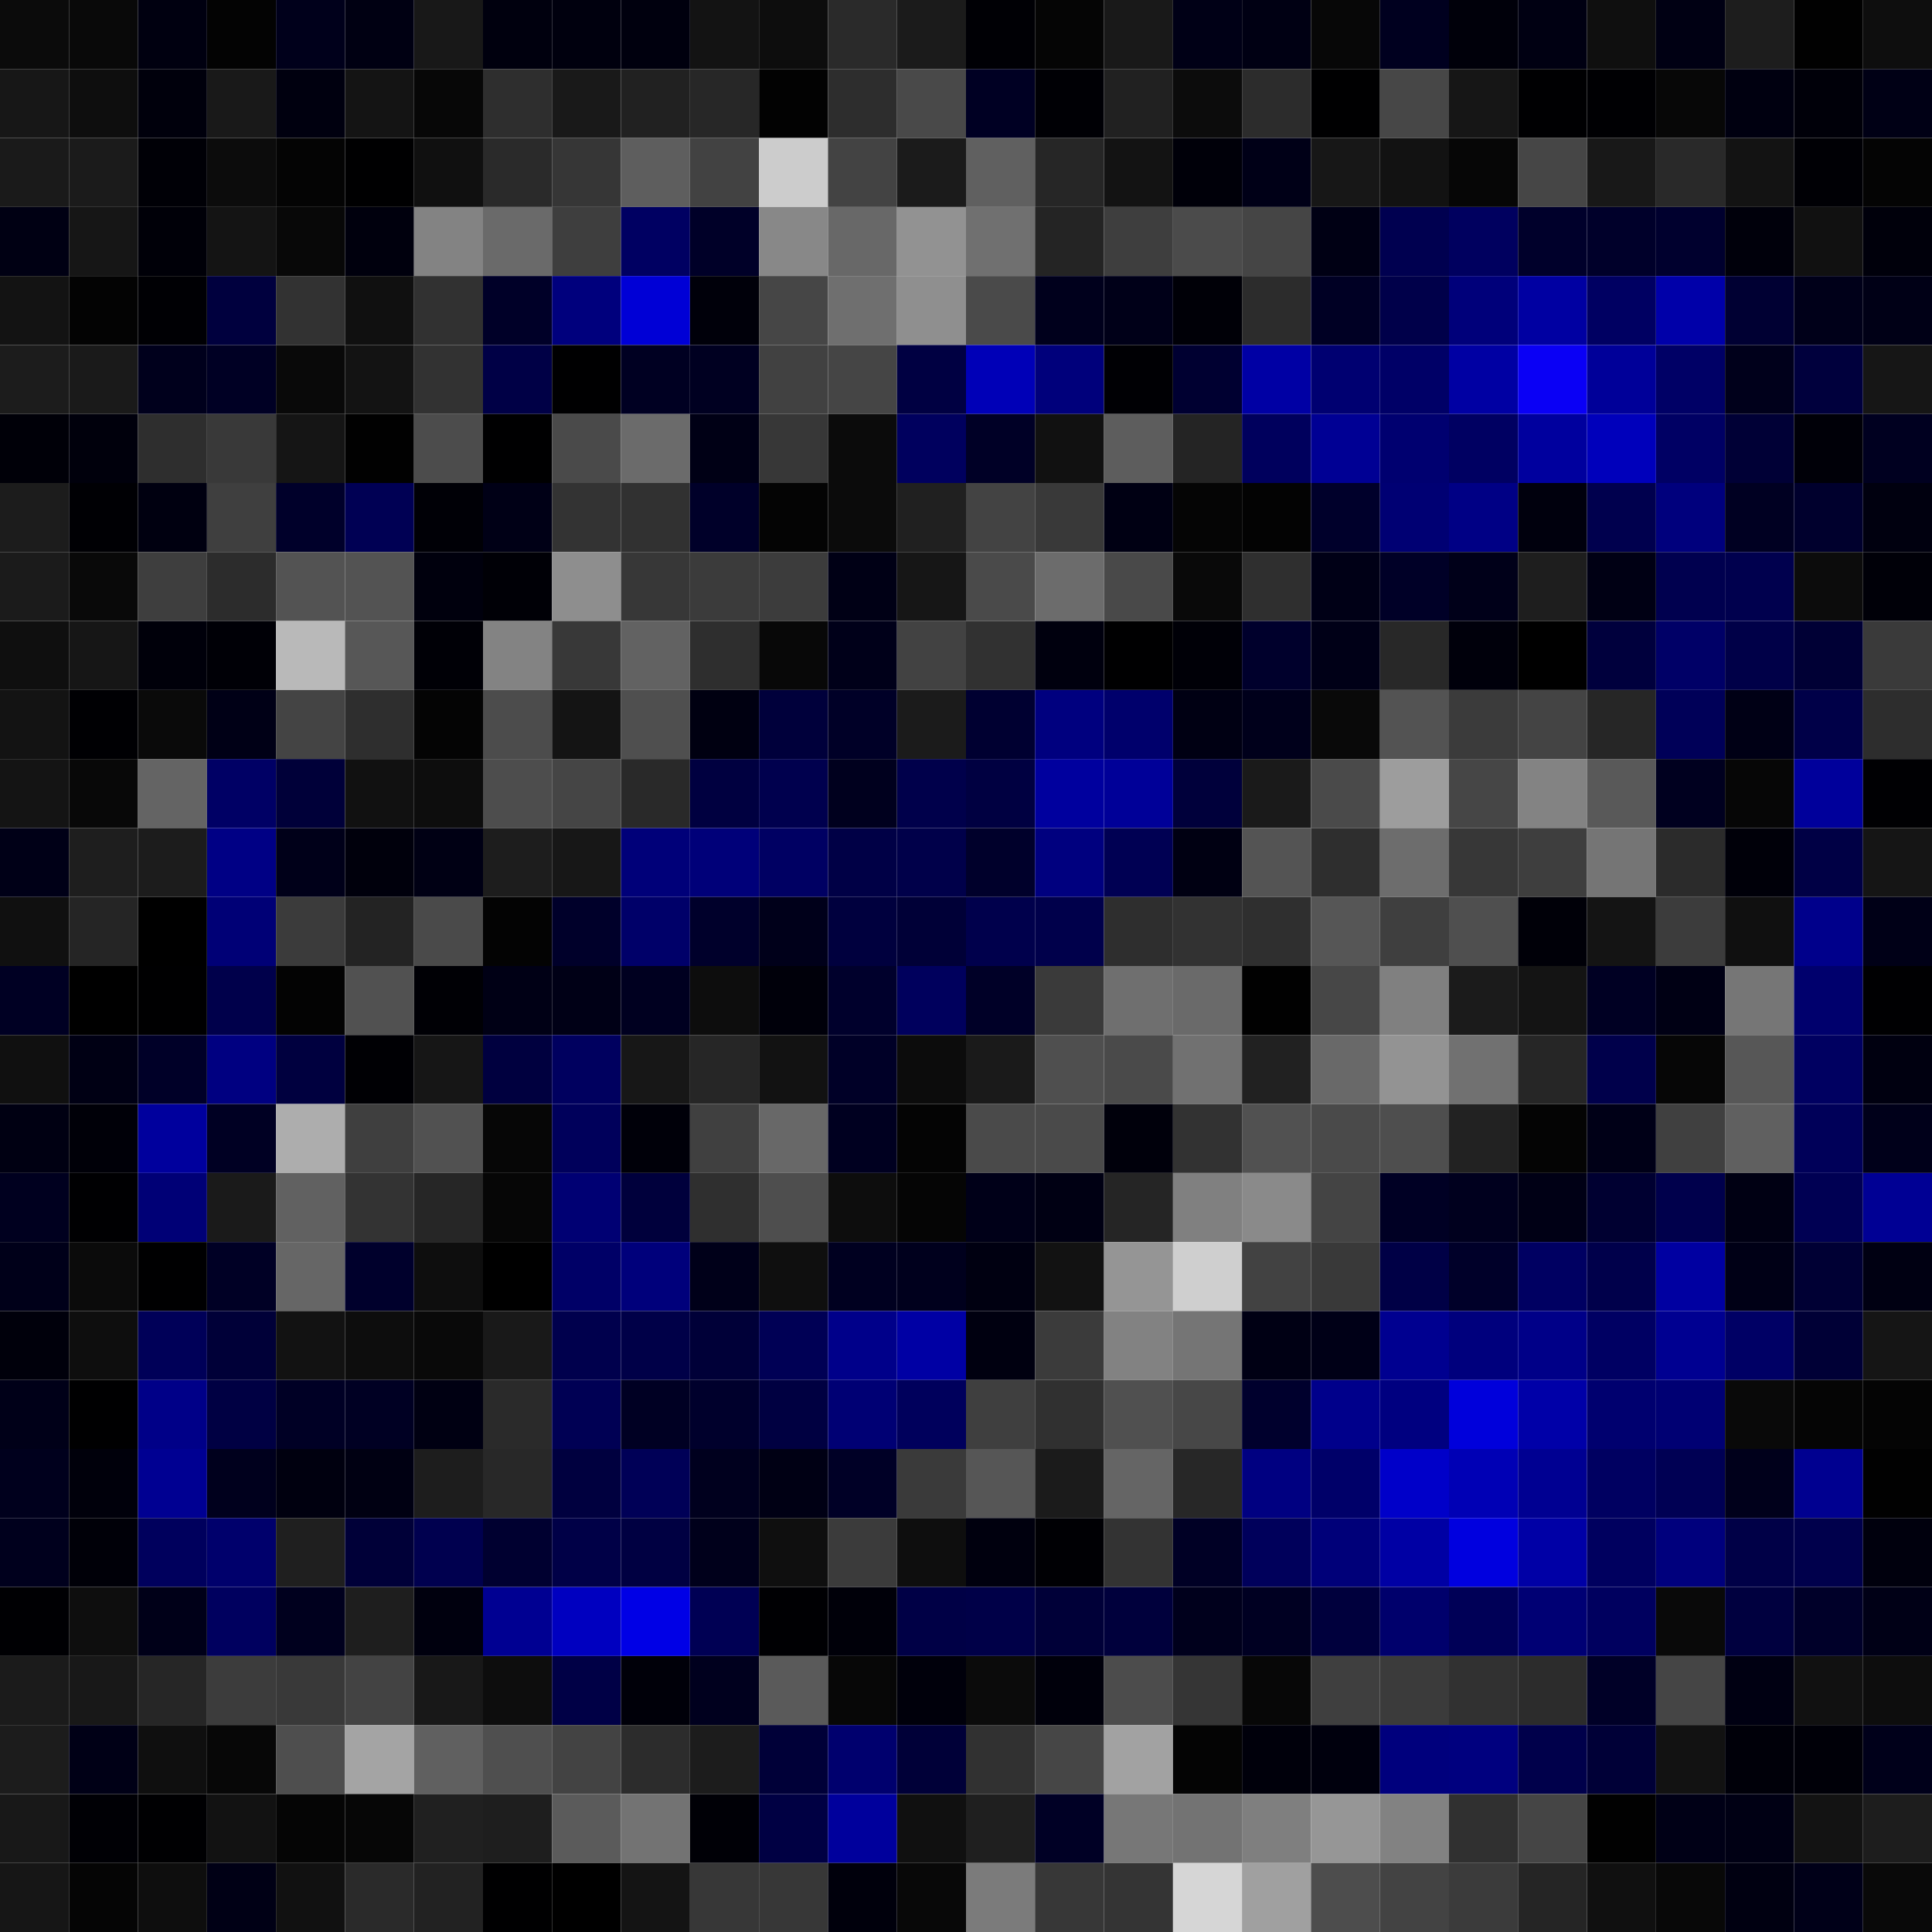 <svg xmlns="http://www.w3.org/2000/svg" width="56" height="56" viewBox="0 0 56 56"><g class="weights_image" id="node-788" stroke="none"><rect x="0" y="0" width="2" height="2" fill="#0b0b0b"/><rect x="2" y="0" width="2" height="2" fill="#090909"/><rect x="4" y="0" width="2" height="2" fill="#000010"/><rect x="6" y="0" width="2" height="2" fill="#030303"/><rect x="8" y="0" width="2" height="2" fill="#00001b"/><rect x="10" y="0" width="2" height="2" fill="#000012"/><rect x="12" y="0" width="2" height="2" fill="#181818"/><rect x="14" y="0" width="2" height="2" fill="#00000e"/><rect x="16" y="0" width="2" height="2" fill="#00000e"/><rect x="18" y="0" width="2" height="2" fill="#00000e"/><rect x="20" y="0" width="2" height="2" fill="#131313"/><rect x="22" y="0" width="2" height="2" fill="#0d0d0d"/><rect x="24" y="0" width="2" height="2" fill="#2a2a2a"/><rect x="26" y="0" width="2" height="2" fill="#1b1b1b"/><rect x="28" y="0" width="2" height="2" fill="#000005"/><rect x="30" y="0" width="2" height="2" fill="#050505"/><rect x="32" y="0" width="2" height="2" fill="#191919"/><rect x="34" y="0" width="2" height="2" fill="#000016"/><rect x="36" y="0" width="2" height="2" fill="#000013"/><rect x="38" y="0" width="2" height="2" fill="#070707"/><rect x="40" y="0" width="2" height="2" fill="#00001f"/><rect x="42" y="0" width="2" height="2" fill="#00000a"/><rect x="44" y="0" width="2" height="2" fill="#000012"/><rect x="46" y="0" width="2" height="2" fill="#0f0f0f"/><rect x="48" y="0" width="2" height="2" fill="#000013"/><rect x="50" y="0" width="2" height="2" fill="#1d1d1d"/><rect x="52" y="0" width="2" height="2" fill="#010101"/><rect x="54" y="0" width="2" height="2" fill="#0e0e0e"/><rect x="0" y="2" width="2" height="2" fill="#171717"/><rect x="2" y="2" width="2" height="2" fill="#0e0e0e"/><rect x="4" y="2" width="2" height="2" fill="#00000c"/><rect x="6" y="2" width="2" height="2" fill="#191919"/><rect x="8" y="2" width="2" height="2" fill="#00000f"/><rect x="10" y="2" width="2" height="2" fill="#141414"/><rect x="12" y="2" width="2" height="2" fill="#070707"/><rect x="14" y="2" width="2" height="2" fill="#2e2e2e"/><rect x="16" y="2" width="2" height="2" fill="#191919"/><rect x="18" y="2" width="2" height="2" fill="#212121"/><rect x="20" y="2" width="2" height="2" fill="#272727"/><rect x="22" y="2" width="2" height="2" fill="#020202"/><rect x="24" y="2" width="2" height="2" fill="#2d2d2d"/><rect x="26" y="2" width="2" height="2" fill="#494949"/><rect x="28" y="2" width="2" height="2" fill="#000023"/><rect x="30" y="2" width="2" height="2" fill="#000005"/><rect x="32" y="2" width="2" height="2" fill="#212121"/><rect x="34" y="2" width="2" height="2" fill="#0c0c0c"/><rect x="36" y="2" width="2" height="2" fill="#2c2c2c"/><rect x="38" y="2" width="2" height="2" fill="#000001"/><rect x="40" y="2" width="2" height="2" fill="#474747"/><rect x="42" y="2" width="2" height="2" fill="#161616"/><rect x="44" y="2" width="2" height="2" fill="#000002"/><rect x="46" y="2" width="2" height="2" fill="#000003"/><rect x="48" y="2" width="2" height="2" fill="#070707"/><rect x="50" y="2" width="2" height="2" fill="#000010"/><rect x="52" y="2" width="2" height="2" fill="#000009"/><rect x="54" y="2" width="2" height="2" fill="#000015"/><rect x="0" y="4" width="2" height="2" fill="#1a1a1a"/><rect x="2" y="4" width="2" height="2" fill="#1b1b1b"/><rect x="4" y="4" width="2" height="2" fill="#000006"/><rect x="6" y="4" width="2" height="2" fill="#0c0c0c"/><rect x="8" y="4" width="2" height="2" fill="#040404"/><rect x="10" y="4" width="2" height="2" fill="#000001"/><rect x="12" y="4" width="2" height="2" fill="#101010"/><rect x="14" y="4" width="2" height="2" fill="#2a2a2a"/><rect x="16" y="4" width="2" height="2" fill="#363636"/><rect x="18" y="4" width="2" height="2" fill="#5e5e5e"/><rect x="20" y="4" width="2" height="2" fill="#424242"/><rect x="22" y="4" width="2" height="2" fill="#cccccc"/><rect x="24" y="4" width="2" height="2" fill="#434343"/><rect x="26" y="4" width="2" height="2" fill="#1b1b1b"/><rect x="28" y="4" width="2" height="2" fill="#606060"/><rect x="30" y="4" width="2" height="2" fill="#262626"/><rect x="32" y="4" width="2" height="2" fill="#131313"/><rect x="34" y="4" width="2" height="2" fill="#000009"/><rect x="36" y="4" width="2" height="2" fill="#000017"/><rect x="38" y="4" width="2" height="2" fill="#171717"/><rect x="40" y="4" width="2" height="2" fill="#121212"/><rect x="42" y="4" width="2" height="2" fill="#060606"/><rect x="44" y="4" width="2" height="2" fill="#464646"/><rect x="46" y="4" width="2" height="2" fill="#181818"/><rect x="48" y="4" width="2" height="2" fill="#292929"/><rect x="50" y="4" width="2" height="2" fill="#131313"/><rect x="52" y="4" width="2" height="2" fill="#000005"/><rect x="54" y="4" width="2" height="2" fill="#040404"/><rect x="0" y="6" width="2" height="2" fill="#000013"/><rect x="2" y="6" width="2" height="2" fill="#161616"/><rect x="4" y="6" width="2" height="2" fill="#000008"/><rect x="6" y="6" width="2" height="2" fill="#141414"/><rect x="8" y="6" width="2" height="2" fill="#080808"/><rect x="10" y="6" width="2" height="2" fill="#00000d"/><rect x="12" y="6" width="2" height="2" fill="#838383"/><rect x="14" y="6" width="2" height="2" fill="#6a6a6a"/><rect x="16" y="6" width="2" height="2" fill="#3e3e3e"/><rect x="18" y="6" width="2" height="2" fill="#000062"/><rect x="20" y="6" width="2" height="2" fill="#000028"/><rect x="22" y="6" width="2" height="2" fill="#888888"/><rect x="24" y="6" width="2" height="2" fill="#686868"/><rect x="26" y="6" width="2" height="2" fill="#929292"/><rect x="28" y="6" width="2" height="2" fill="#707070"/><rect x="30" y="6" width="2" height="2" fill="#242424"/><rect x="32" y="6" width="2" height="2" fill="#3e3e3e"/><rect x="34" y="6" width="2" height="2" fill="#4b4b4b"/><rect x="36" y="6" width="2" height="2" fill="#454545"/><rect x="38" y="6" width="2" height="2" fill="#000014"/><rect x="40" y="6" width="2" height="2" fill="#000050"/><rect x="42" y="6" width="2" height="2" fill="#00005f"/><rect x="44" y="6" width="2" height="2" fill="#00002b"/><rect x="46" y="6" width="2" height="2" fill="#00002a"/><rect x="48" y="6" width="2" height="2" fill="#00002e"/><rect x="50" y="6" width="2" height="2" fill="#00000b"/><rect x="52" y="6" width="2" height="2" fill="#111111"/><rect x="54" y="6" width="2" height="2" fill="#00000b"/><rect x="0" y="8" width="2" height="2" fill="#131313"/><rect x="2" y="8" width="2" height="2" fill="#030303"/><rect x="4" y="8" width="2" height="2" fill="#000004"/><rect x="6" y="8" width="2" height="2" fill="#00003e"/><rect x="8" y="8" width="2" height="2" fill="#323232"/><rect x="10" y="8" width="2" height="2" fill="#101010"/><rect x="12" y="8" width="2" height="2" fill="#313131"/><rect x="14" y="8" width="2" height="2" fill="#000028"/><rect x="16" y="8" width="2" height="2" fill="#00007d"/><rect x="18" y="8" width="2" height="2" fill="#0000d6"/><rect x="20" y="8" width="2" height="2" fill="#00000a"/><rect x="22" y="8" width="2" height="2" fill="#464646"/><rect x="24" y="8" width="2" height="2" fill="#6f6f6f"/><rect x="26" y="8" width="2" height="2" fill="#8f8f8f"/><rect x="28" y="8" width="2" height="2" fill="#4a4a4a"/><rect x="30" y="8" width="2" height="2" fill="#00001c"/><rect x="32" y="8" width="2" height="2" fill="#000018"/><rect x="34" y="8" width="2" height="2" fill="#000007"/><rect x="36" y="8" width="2" height="2" fill="#2c2c2c"/><rect x="38" y="8" width="2" height="2" fill="#000024"/><rect x="40" y="8" width="2" height="2" fill="#00004a"/><rect x="42" y="8" width="2" height="2" fill="#00007a"/><rect x="44" y="8" width="2" height="2" fill="#0000a2"/><rect x="46" y="8" width="2" height="2" fill="#000062"/><rect x="48" y="8" width="2" height="2" fill="#0000a9"/><rect x="50" y="8" width="2" height="2" fill="#000033"/><rect x="52" y="8" width="2" height="2" fill="#000019"/><rect x="54" y="8" width="2" height="2" fill="#000016"/><rect x="0" y="10" width="2" height="2" fill="#1c1c1c"/><rect x="2" y="10" width="2" height="2" fill="#1a1a1a"/><rect x="4" y="10" width="2" height="2" fill="#00001c"/><rect x="6" y="10" width="2" height="2" fill="#000024"/><rect x="8" y="10" width="2" height="2" fill="#090909"/><rect x="10" y="10" width="2" height="2" fill="#131313"/><rect x="12" y="10" width="2" height="2" fill="#323232"/><rect x="14" y="10" width="2" height="2" fill="#000046"/><rect x="16" y="10" width="2" height="2" fill="#000001"/><rect x="18" y="10" width="2" height="2" fill="#000022"/><rect x="20" y="10" width="2" height="2" fill="#000021"/><rect x="22" y="10" width="2" height="2" fill="#414141"/><rect x="24" y="10" width="2" height="2" fill="#454545"/><rect x="26" y="10" width="2" height="2" fill="#000042"/><rect x="28" y="10" width="2" height="2" fill="#0000b7"/><rect x="30" y="10" width="2" height="2" fill="#00007b"/><rect x="32" y="10" width="2" height="2" fill="#000004"/><rect x="34" y="10" width="2" height="2" fill="#000031"/><rect x="36" y="10" width="2" height="2" fill="#0000a4"/><rect x="38" y="10" width="2" height="2" fill="#000071"/><rect x="40" y="10" width="2" height="2" fill="#000067"/><rect x="42" y="10" width="2" height="2" fill="#0000a3"/><rect x="44" y="10" width="2" height="2" fill="#0a00f5"/><rect x="46" y="10" width="2" height="2" fill="#000099"/><rect x="48" y="10" width="2" height="2" fill="#000066"/><rect x="50" y="10" width="2" height="2" fill="#00001b"/><rect x="52" y="10" width="2" height="2" fill="#00003d"/><rect x="54" y="10" width="2" height="2" fill="#161616"/><rect x="0" y="12" width="2" height="2" fill="#000008"/><rect x="2" y="12" width="2" height="2" fill="#00000c"/><rect x="4" y="12" width="2" height="2" fill="#2e2e2e"/><rect x="6" y="12" width="2" height="2" fill="#393939"/><rect x="8" y="12" width="2" height="2" fill="#151515"/><rect x="10" y="12" width="2" height="2" fill="#010101"/><rect x="12" y="12" width="2" height="2" fill="#4c4c4c"/><rect x="14" y="12" width="2" height="2" fill="#000001"/><rect x="16" y="12" width="2" height="2" fill="#4a4a4a"/><rect x="18" y="12" width="2" height="2" fill="#6b6b6b"/><rect x="20" y="12" width="2" height="2" fill="#000015"/><rect x="22" y="12" width="2" height="2" fill="#373737"/><rect x="24" y="12" width="2" height="2" fill="#0b0b0b"/><rect x="26" y="12" width="2" height="2" fill="#00005e"/><rect x="28" y="12" width="2" height="2" fill="#000026"/><rect x="30" y="12" width="2" height="2" fill="#111111"/><rect x="32" y="12" width="2" height="2" fill="#5d5d5d"/><rect x="34" y="12" width="2" height="2" fill="#242424"/><rect x="36" y="12" width="2" height="2" fill="#00005d"/><rect x="38" y="12" width="2" height="2" fill="#000094"/><rect x="40" y="12" width="2" height="2" fill="#000070"/><rect x="42" y="12" width="2" height="2" fill="#000062"/><rect x="44" y="12" width="2" height="2" fill="#00009e"/><rect x="46" y="12" width="2" height="2" fill="#0000bb"/><rect x="48" y="12" width="2" height="2" fill="#000064"/><rect x="50" y="12" width="2" height="2" fill="#000036"/><rect x="52" y="12" width="2" height="2" fill="#000008"/><rect x="54" y="12" width="2" height="2" fill="#000020"/><rect x="0" y="14" width="2" height="2" fill="#1c1c1c"/><rect x="2" y="14" width="2" height="2" fill="#000004"/><rect x="4" y="14" width="2" height="2" fill="#000010"/><rect x="6" y="14" width="2" height="2" fill="#3f3f3f"/><rect x="8" y="14" width="2" height="2" fill="#00002a"/><rect x="10" y="14" width="2" height="2" fill="#000054"/><rect x="12" y="14" width="2" height="2" fill="#000006"/><rect x="14" y="14" width="2" height="2" fill="#000016"/><rect x="16" y="14" width="2" height="2" fill="#333333"/><rect x="18" y="14" width="2" height="2" fill="#313131"/><rect x="20" y="14" width="2" height="2" fill="#000029"/><rect x="22" y="14" width="2" height="2" fill="#040404"/><rect x="24" y="14" width="2" height="2" fill="#0b0b0b"/><rect x="26" y="14" width="2" height="2" fill="#202020"/><rect x="28" y="14" width="2" height="2" fill="#434343"/><rect x="30" y="14" width="2" height="2" fill="#393939"/><rect x="32" y="14" width="2" height="2" fill="#000013"/><rect x="34" y="14" width="2" height="2" fill="#050505"/><rect x="36" y="14" width="2" height="2" fill="#030303"/><rect x="38" y="14" width="2" height="2" fill="#00002b"/><rect x="40" y="14" width="2" height="2" fill="#000073"/><rect x="42" y="14" width="2" height="2" fill="#000085"/><rect x="44" y="14" width="2" height="2" fill="#00000d"/><rect x="46" y="14" width="2" height="2" fill="#00004e"/><rect x="48" y="14" width="2" height="2" fill="#00007d"/><rect x="50" y="14" width="2" height="2" fill="#000022"/><rect x="52" y="14" width="2" height="2" fill="#00002d"/><rect x="54" y="14" width="2" height="2" fill="#00000f"/><rect x="0" y="16" width="2" height="2" fill="#1b1b1b"/><rect x="2" y="16" width="2" height="2" fill="#090909"/><rect x="4" y="16" width="2" height="2" fill="#3e3e3e"/><rect x="6" y="16" width="2" height="2" fill="#2c2c2c"/><rect x="8" y="16" width="2" height="2" fill="#535353"/><rect x="10" y="16" width="2" height="2" fill="#535353"/><rect x="12" y="16" width="2" height="2" fill="#00000d"/><rect x="14" y="16" width="2" height="2" fill="#000006"/><rect x="16" y="16" width="2" height="2" fill="#8e8e8e"/><rect x="18" y="16" width="2" height="2" fill="#373737"/><rect x="20" y="16" width="2" height="2" fill="#3b3b3b"/><rect x="22" y="16" width="2" height="2" fill="#3c3c3c"/><rect x="24" y="16" width="2" height="2" fill="#000015"/><rect x="26" y="16" width="2" height="2" fill="#161616"/><rect x="28" y="16" width="2" height="2" fill="#4a4a4a"/><rect x="30" y="16" width="2" height="2" fill="#6c6c6c"/><rect x="32" y="16" width="2" height="2" fill="#494949"/><rect x="34" y="16" width="2" height="2" fill="#090909"/><rect x="36" y="16" width="2" height="2" fill="#2f2f2f"/><rect x="38" y="16" width="2" height="2" fill="#000016"/><rect x="40" y="16" width="2" height="2" fill="#000027"/><rect x="42" y="16" width="2" height="2" fill="#000019"/><rect x="44" y="16" width="2" height="2" fill="#1e1e1e"/><rect x="46" y="16" width="2" height="2" fill="#000014"/><rect x="48" y="16" width="2" height="2" fill="#00004f"/><rect x="50" y="16" width="2" height="2" fill="#00004e"/><rect x="52" y="16" width="2" height="2" fill="#0c0c0c"/><rect x="54" y="16" width="2" height="2" fill="#000008"/><rect x="0" y="18" width="2" height="2" fill="#0f0f0f"/><rect x="2" y="18" width="2" height="2" fill="#161616"/><rect x="4" y="18" width="2" height="2" fill="#00000a"/><rect x="6" y="18" width="2" height="2" fill="#000006"/><rect x="8" y="18" width="2" height="2" fill="#b9b9b9"/><rect x="10" y="18" width="2" height="2" fill="#575757"/><rect x="12" y="18" width="2" height="2" fill="#000006"/><rect x="14" y="18" width="2" height="2" fill="#838383"/><rect x="16" y="18" width="2" height="2" fill="#383838"/><rect x="18" y="18" width="2" height="2" fill="#626262"/><rect x="20" y="18" width="2" height="2" fill="#2e2e2e"/><rect x="22" y="18" width="2" height="2" fill="#080808"/><rect x="24" y="18" width="2" height="2" fill="#000019"/><rect x="26" y="18" width="2" height="2" fill="#424242"/><rect x="28" y="18" width="2" height="2" fill="#313131"/><rect x="30" y="18" width="2" height="2" fill="#00000e"/><rect x="32" y="18" width="2" height="2" fill="#000001"/><rect x="34" y="18" width="2" height="2" fill="#000007"/><rect x="36" y="18" width="2" height="2" fill="#00002c"/><rect x="38" y="18" width="2" height="2" fill="#000017"/><rect x="40" y="18" width="2" height="2" fill="#282828"/><rect x="42" y="18" width="2" height="2" fill="#00000b"/><rect x="44" y="18" width="2" height="2" fill="#000000"/><rect x="46" y="18" width="2" height="2" fill="#00003d"/><rect x="48" y="18" width="2" height="2" fill="#000067"/><rect x="50" y="18" width="2" height="2" fill="#000048"/><rect x="52" y="18" width="2" height="2" fill="#000035"/><rect x="54" y="18" width="2" height="2" fill="#3a3a3a"/><rect x="0" y="20" width="2" height="2" fill="#131313"/><rect x="2" y="20" width="2" height="2" fill="#000003"/><rect x="4" y="20" width="2" height="2" fill="#0a0a0a"/><rect x="6" y="20" width="2" height="2" fill="#000016"/><rect x="8" y="20" width="2" height="2" fill="#444444"/><rect x="10" y="20" width="2" height="2" fill="#2e2e2e"/><rect x="12" y="20" width="2" height="2" fill="#040404"/><rect x="14" y="20" width="2" height="2" fill="#4c4c4c"/><rect x="16" y="20" width="2" height="2" fill="#141414"/><rect x="18" y="20" width="2" height="2" fill="#4f4f4f"/><rect x="20" y="20" width="2" height="2" fill="#000011"/><rect x="22" y="20" width="2" height="2" fill="#00003b"/><rect x="24" y="20" width="2" height="2" fill="#000027"/><rect x="26" y="20" width="2" height="2" fill="#1b1b1b"/><rect x="28" y="20" width="2" height="2" fill="#000031"/><rect x="30" y="20" width="2" height="2" fill="#00007f"/><rect x="32" y="20" width="2" height="2" fill="#00006c"/><rect x="34" y="20" width="2" height="2" fill="#000013"/><rect x="36" y="20" width="2" height="2" fill="#00001b"/><rect x="38" y="20" width="2" height="2" fill="#090909"/><rect x="40" y="20" width="2" height="2" fill="#535353"/><rect x="42" y="20" width="2" height="2" fill="#3b3b3b"/><rect x="44" y="20" width="2" height="2" fill="#444444"/><rect x="46" y="20" width="2" height="2" fill="#262626"/><rect x="48" y="20" width="2" height="2" fill="#000058"/><rect x="50" y="20" width="2" height="2" fill="#000015"/><rect x="52" y="20" width="2" height="2" fill="#000048"/><rect x="54" y="20" width="2" height="2" fill="#2d2d2d"/><rect x="0" y="22" width="2" height="2" fill="#141414"/><rect x="2" y="22" width="2" height="2" fill="#080808"/><rect x="4" y="22" width="2" height="2" fill="#646464"/><rect x="6" y="22" width="2" height="2" fill="#000065"/><rect x="8" y="22" width="2" height="2" fill="#000039"/><rect x="10" y="22" width="2" height="2" fill="#111111"/><rect x="12" y="22" width="2" height="2" fill="#0d0d0d"/><rect x="14" y="22" width="2" height="2" fill="#4d4d4d"/><rect x="16" y="22" width="2" height="2" fill="#454545"/><rect x="18" y="22" width="2" height="2" fill="#292929"/><rect x="20" y="22" width="2" height="2" fill="#000040"/><rect x="22" y="22" width="2" height="2" fill="#00004e"/><rect x="24" y="22" width="2" height="2" fill="#00001e"/><rect x="26" y="22" width="2" height="2" fill="#00004b"/><rect x="28" y="22" width="2" height="2" fill="#000041"/><rect x="30" y="22" width="2" height="2" fill="#00009e"/><rect x="32" y="22" width="2" height="2" fill="#000098"/><rect x="34" y="22" width="2" height="2" fill="#00003b"/><rect x="36" y="22" width="2" height="2" fill="#1a1a1a"/><rect x="38" y="22" width="2" height="2" fill="#4a4a4a"/><rect x="40" y="22" width="2" height="2" fill="#9d9d9d"/><rect x="42" y="22" width="2" height="2" fill="#464646"/><rect x="44" y="22" width="2" height="2" fill="#838383"/><rect x="46" y="22" width="2" height="2" fill="#595959"/><rect x="48" y="22" width="2" height="2" fill="#00001f"/><rect x="50" y="22" width="2" height="2" fill="#060606"/><rect x="52" y="22" width="2" height="2" fill="#00009b"/><rect x="54" y="22" width="2" height="2" fill="#000003"/><rect x="0" y="24" width="2" height="2" fill="#000017"/><rect x="2" y="24" width="2" height="2" fill="#1e1e1e"/><rect x="4" y="24" width="2" height="2" fill="#1c1c1c"/><rect x="6" y="24" width="2" height="2" fill="#000085"/><rect x="8" y="24" width="2" height="2" fill="#000019"/><rect x="10" y="24" width="2" height="2" fill="#00000c"/><rect x="12" y="24" width="2" height="2" fill="#000014"/><rect x="14" y="24" width="2" height="2" fill="#1d1d1d"/><rect x="16" y="24" width="2" height="2" fill="#171717"/><rect x="18" y="24" width="2" height="2" fill="#000079"/><rect x="20" y="24" width="2" height="2" fill="#000079"/><rect x="22" y="24" width="2" height="2" fill="#000063"/><rect x="24" y="24" width="2" height="2" fill="#000046"/><rect x="26" y="24" width="2" height="2" fill="#00004a"/><rect x="28" y="24" width="2" height="2" fill="#00002b"/><rect x="30" y="24" width="2" height="2" fill="#00007f"/><rect x="32" y="24" width="2" height="2" fill="#000053"/><rect x="34" y="24" width="2" height="2" fill="#000012"/><rect x="36" y="24" width="2" height="2" fill="#545454"/><rect x="38" y="24" width="2" height="2" fill="#2e2e2e"/><rect x="40" y="24" width="2" height="2" fill="#6d6d6d"/><rect x="42" y="24" width="2" height="2" fill="#373737"/><rect x="44" y="24" width="2" height="2" fill="#3e3e3e"/><rect x="46" y="24" width="2" height="2" fill="#757575"/><rect x="48" y="24" width="2" height="2" fill="#2b2b2b"/><rect x="50" y="24" width="2" height="2" fill="#000009"/><rect x="52" y="24" width="2" height="2" fill="#000045"/><rect x="54" y="24" width="2" height="2" fill="#151515"/><rect x="0" y="26" width="2" height="2" fill="#101010"/><rect x="2" y="26" width="2" height="2" fill="#252525"/><rect x="4" y="26" width="2" height="2" fill="#000000"/><rect x="6" y="26" width="2" height="2" fill="#000076"/><rect x="8" y="26" width="2" height="2" fill="#3b3b3b"/><rect x="10" y="26" width="2" height="2" fill="#232323"/><rect x="12" y="26" width="2" height="2" fill="#4a4a4a"/><rect x="14" y="26" width="2" height="2" fill="#030303"/><rect x="16" y="26" width="2" height="2" fill="#00002a"/><rect x="18" y="26" width="2" height="2" fill="#000069"/><rect x="20" y="26" width="2" height="2" fill="#00002b"/><rect x="22" y="26" width="2" height="2" fill="#00001a"/><rect x="24" y="26" width="2" height="2" fill="#00003e"/><rect x="26" y="26" width="2" height="2" fill="#000037"/><rect x="28" y="26" width="2" height="2" fill="#00004c"/><rect x="30" y="26" width="2" height="2" fill="#00004b"/><rect x="32" y="26" width="2" height="2" fill="#2e2e2e"/><rect x="34" y="26" width="2" height="2" fill="#323232"/><rect x="36" y="26" width="2" height="2" fill="#2f2f2f"/><rect x="38" y="26" width="2" height="2" fill="#565656"/><rect x="40" y="26" width="2" height="2" fill="#3f3f3f"/><rect x="42" y="26" width="2" height="2" fill="#4f4f4f"/><rect x="44" y="26" width="2" height="2" fill="#000008"/><rect x="46" y="26" width="2" height="2" fill="#141414"/><rect x="48" y="26" width="2" height="2" fill="#3c3c3c"/><rect x="50" y="26" width="2" height="2" fill="#101010"/><rect x="52" y="26" width="2" height="2" fill="#00008b"/><rect x="54" y="26" width="2" height="2" fill="#000017"/><rect x="0" y="28" width="2" height="2" fill="#000023"/><rect x="2" y="28" width="2" height="2" fill="#000000"/><rect x="4" y="28" width="2" height="2" fill="#000001"/><rect x="6" y="28" width="2" height="2" fill="#00004b"/><rect x="8" y="28" width="2" height="2" fill="#030303"/><rect x="10" y="28" width="2" height="2" fill="#515151"/><rect x="12" y="28" width="2" height="2" fill="#000005"/><rect x="14" y="28" width="2" height="2" fill="#000015"/><rect x="16" y="28" width="2" height="2" fill="#000016"/><rect x="18" y="28" width="2" height="2" fill="#000020"/><rect x="20" y="28" width="2" height="2" fill="#0d0d0d"/><rect x="22" y="28" width="2" height="2" fill="#00000a"/><rect x="24" y="28" width="2" height="2" fill="#00002c"/><rect x="26" y="28" width="2" height="2" fill="#00005d"/><rect x="28" y="28" width="2" height="2" fill="#000027"/><rect x="30" y="28" width="2" height="2" fill="#3a3a3a"/><rect x="32" y="28" width="2" height="2" fill="#6f6f6f"/><rect x="34" y="28" width="2" height="2" fill="#6a6a6a"/><rect x="36" y="28" width="2" height="2" fill="#010101"/><rect x="38" y="28" width="2" height="2" fill="#474747"/><rect x="40" y="28" width="2" height="2" fill="#808080"/><rect x="42" y="28" width="2" height="2" fill="#1b1b1b"/><rect x="44" y="28" width="2" height="2" fill="#141414"/><rect x="46" y="28" width="2" height="2" fill="#000023"/><rect x="48" y="28" width="2" height="2" fill="#000014"/><rect x="50" y="28" width="2" height="2" fill="#767676"/><rect x="52" y="28" width="2" height="2" fill="#00006d"/><rect x="54" y="28" width="2" height="2" fill="#000002"/><rect x="0" y="30" width="2" height="2" fill="#101010"/><rect x="2" y="30" width="2" height="2" fill="#000014"/><rect x="4" y="30" width="2" height="2" fill="#000028"/><rect x="6" y="30" width="2" height="2" fill="#000081"/><rect x="8" y="30" width="2" height="2" fill="#00003f"/><rect x="10" y="30" width="2" height="2" fill="#000004"/><rect x="12" y="30" width="2" height="2" fill="#161616"/><rect x="14" y="30" width="2" height="2" fill="#00003f"/><rect x="16" y="30" width="2" height="2" fill="#00005f"/><rect x="18" y="30" width="2" height="2" fill="#171717"/><rect x="20" y="30" width="2" height="2" fill="#262626"/><rect x="22" y="30" width="2" height="2" fill="#121212"/><rect x="24" y="30" width="2" height="2" fill="#000027"/><rect x="26" y="30" width="2" height="2" fill="#0c0c0c"/><rect x="28" y="30" width="2" height="2" fill="#1a1a1a"/><rect x="30" y="30" width="2" height="2" fill="#4f4f4f"/><rect x="32" y="30" width="2" height="2" fill="#4a4a4a"/><rect x="34" y="30" width="2" height="2" fill="#717171"/><rect x="36" y="30" width="2" height="2" fill="#212121"/><rect x="38" y="30" width="2" height="2" fill="#696969"/><rect x="40" y="30" width="2" height="2" fill="#939393"/><rect x="42" y="30" width="2" height="2" fill="#717171"/><rect x="44" y="30" width="2" height="2" fill="#262626"/><rect x="46" y="30" width="2" height="2" fill="#00004b"/><rect x="48" y="30" width="2" height="2" fill="#060606"/><rect x="50" y="30" width="2" height="2" fill="#575757"/><rect x="52" y="30" width="2" height="2" fill="#000061"/><rect x="54" y="30" width="2" height="2" fill="#000010"/><rect x="0" y="32" width="2" height="2" fill="#000012"/><rect x="2" y="32" width="2" height="2" fill="#000008"/><rect x="4" y="32" width="2" height="2" fill="#00009d"/><rect x="6" y="32" width="2" height="2" fill="#000023"/><rect x="8" y="32" width="2" height="2" fill="#adadad"/><rect x="10" y="32" width="2" height="2" fill="#3f3f3f"/><rect x="12" y="32" width="2" height="2" fill="#515151"/><rect x="14" y="32" width="2" height="2" fill="#060606"/><rect x="16" y="32" width="2" height="2" fill="#00005b"/><rect x="18" y="32" width="2" height="2" fill="#000009"/><rect x="20" y="32" width="2" height="2" fill="#404040"/><rect x="22" y="32" width="2" height="2" fill="#686868"/><rect x="24" y="32" width="2" height="2" fill="#000020"/><rect x="26" y="32" width="2" height="2" fill="#040404"/><rect x="28" y="32" width="2" height="2" fill="#4a4a4a"/><rect x="30" y="32" width="2" height="2" fill="#4a4a4a"/><rect x="32" y="32" width="2" height="2" fill="#00000b"/><rect x="34" y="32" width="2" height="2" fill="#323232"/><rect x="36" y="32" width="2" height="2" fill="#515151"/><rect x="38" y="32" width="2" height="2" fill="#4a4a4a"/><rect x="40" y="32" width="2" height="2" fill="#4e4e4e"/><rect x="42" y="32" width="2" height="2" fill="#222222"/><rect x="44" y="32" width="2" height="2" fill="#040404"/><rect x="46" y="32" width="2" height="2" fill="#000017"/><rect x="48" y="32" width="2" height="2" fill="#404040"/><rect x="50" y="32" width="2" height="2" fill="#606060"/><rect x="52" y="32" width="2" height="2" fill="#000059"/><rect x="54" y="32" width="2" height="2" fill="#00001a"/><rect x="0" y="34" width="2" height="2" fill="#00001f"/><rect x="2" y="34" width="2" height="2" fill="#000002"/><rect x="4" y="34" width="2" height="2" fill="#000076"/><rect x="6" y="34" width="2" height="2" fill="#1a1a1a"/><rect x="8" y="34" width="2" height="2" fill="#616161"/><rect x="10" y="34" width="2" height="2" fill="#333333"/><rect x="12" y="34" width="2" height="2" fill="#262626"/><rect x="14" y="34" width="2" height="2" fill="#060606"/><rect x="16" y="34" width="2" height="2" fill="#000073"/><rect x="18" y="34" width="2" height="2" fill="#00003c"/><rect x="20" y="34" width="2" height="2" fill="#2f2f2f"/><rect x="22" y="34" width="2" height="2" fill="#4e4e4e"/><rect x="24" y="34" width="2" height="2" fill="#0d0d0d"/><rect x="26" y="34" width="2" height="2" fill="#050505"/><rect x="28" y="34" width="2" height="2" fill="#000018"/><rect x="30" y="34" width="2" height="2" fill="#000013"/><rect x="32" y="34" width="2" height="2" fill="#252525"/><rect x="34" y="34" width="2" height="2" fill="#808080"/><rect x="36" y="34" width="2" height="2" fill="#8a8a8a"/><rect x="38" y="34" width="2" height="2" fill="#444444"/><rect x="40" y="34" width="2" height="2" fill="#000024"/><rect x="42" y="34" width="2" height="2" fill="#00001e"/><rect x="44" y="34" width="2" height="2" fill="#000015"/><rect x="46" y="34" width="2" height="2" fill="#000031"/><rect x="48" y="34" width="2" height="2" fill="#00004c"/><rect x="50" y="34" width="2" height="2" fill="#000013"/><rect x="52" y="34" width="2" height="2" fill="#000053"/><rect x="54" y="34" width="2" height="2" fill="#000094"/><rect x="0" y="36" width="2" height="2" fill="#000019"/><rect x="2" y="36" width="2" height="2" fill="#0b0b0b"/><rect x="4" y="36" width="2" height="2" fill="#000001"/><rect x="6" y="36" width="2" height="2" fill="#000025"/><rect x="8" y="36" width="2" height="2" fill="#666666"/><rect x="10" y="36" width="2" height="2" fill="#00002c"/><rect x="12" y="36" width="2" height="2" fill="#0e0e0e"/><rect x="14" y="36" width="2" height="2" fill="#000000"/><rect x="16" y="36" width="2" height="2" fill="#000067"/><rect x="18" y="36" width="2" height="2" fill="#00007b"/><rect x="20" y="36" width="2" height="2" fill="#000019"/><rect x="22" y="36" width="2" height="2" fill="#0f0f0f"/><rect x="24" y="36" width="2" height="2" fill="#000020"/><rect x="26" y="36" width="2" height="2" fill="#00001d"/><rect x="28" y="36" width="2" height="2" fill="#000011"/><rect x="30" y="36" width="2" height="2" fill="#121212"/><rect x="32" y="36" width="2" height="2" fill="#959595"/><rect x="34" y="36" width="2" height="2" fill="#cfcfcf"/><rect x="36" y="36" width="2" height="2" fill="#424242"/><rect x="38" y="36" width="2" height="2" fill="#393939"/><rect x="40" y="36" width="2" height="2" fill="#000046"/><rect x="42" y="36" width="2" height="2" fill="#000029"/><rect x="44" y="36" width="2" height="2" fill="#000062"/><rect x="46" y="36" width="2" height="2" fill="#00004b"/><rect x="48" y="36" width="2" height="2" fill="#0000a1"/><rect x="50" y="36" width="2" height="2" fill="#000016"/><rect x="52" y="36" width="2" height="2" fill="#000034"/><rect x="54" y="36" width="2" height="2" fill="#000012"/><rect x="0" y="38" width="2" height="2" fill="#00000b"/><rect x="2" y="38" width="2" height="2" fill="#0e0e0e"/><rect x="4" y="38" width="2" height="2" fill="#000058"/><rect x="6" y="38" width="2" height="2" fill="#000038"/><rect x="8" y="38" width="2" height="2" fill="#121212"/><rect x="10" y="38" width="2" height="2" fill="#0d0d0d"/><rect x="12" y="38" width="2" height="2" fill="#090909"/><rect x="14" y="38" width="2" height="2" fill="#191919"/><rect x="16" y="38" width="2" height="2" fill="#00004d"/><rect x="18" y="38" width="2" height="2" fill="#000048"/><rect x="20" y="38" width="2" height="2" fill="#000038"/><rect x="22" y="38" width="2" height="2" fill="#000055"/><rect x="24" y="38" width="2" height="2" fill="#00008a"/><rect x="26" y="38" width="2" height="2" fill="#0000a4"/><rect x="28" y="38" width="2" height="2" fill="#000010"/><rect x="30" y="38" width="2" height="2" fill="#3b3b3b"/><rect x="32" y="38" width="2" height="2" fill="#828282"/><rect x="34" y="38" width="2" height="2" fill="#757575"/><rect x="36" y="38" width="2" height="2" fill="#000014"/><rect x="38" y="38" width="2" height="2" fill="#000017"/><rect x="40" y="38" width="2" height="2" fill="#000090"/><rect x="42" y="38" width="2" height="2" fill="#00007d"/><rect x="44" y="38" width="2" height="2" fill="#000088"/><rect x="46" y="38" width="2" height="2" fill="#000063"/><rect x="48" y="38" width="2" height="2" fill="#000091"/><rect x="50" y="38" width="2" height="2" fill="#000065"/><rect x="52" y="38" width="2" height="2" fill="#000036"/><rect x="54" y="38" width="2" height="2" fill="#151515"/><rect x="0" y="40" width="2" height="2" fill="#000018"/><rect x="2" y="40" width="2" height="2" fill="#000001"/><rect x="4" y="40" width="2" height="2" fill="#000088"/><rect x="6" y="40" width="2" height="2" fill="#000043"/><rect x="8" y="40" width="2" height="2" fill="#000025"/><rect x="10" y="40" width="2" height="2" fill="#000023"/><rect x="12" y="40" width="2" height="2" fill="#000012"/><rect x="14" y="40" width="2" height="2" fill="#2a2a2a"/><rect x="16" y="40" width="2" height="2" fill="#000054"/><rect x="18" y="40" width="2" height="2" fill="#000023"/><rect x="20" y="40" width="2" height="2" fill="#00002c"/><rect x="22" y="40" width="2" height="2" fill="#000041"/><rect x="24" y="40" width="2" height="2" fill="#000074"/><rect x="26" y="40" width="2" height="2" fill="#00005c"/><rect x="28" y="40" width="2" height="2" fill="#3f3f3f"/><rect x="30" y="40" width="2" height="2" fill="#303030"/><rect x="32" y="40" width="2" height="2" fill="#505050"/><rect x="34" y="40" width="2" height="2" fill="#474747"/><rect x="36" y="40" width="2" height="2" fill="#00002d"/><rect x="38" y="40" width="2" height="2" fill="#00008b"/><rect x="40" y="40" width="2" height="2" fill="#000080"/><rect x="42" y="40" width="2" height="2" fill="#0000db"/><rect x="44" y="40" width="2" height="2" fill="#0000a8"/><rect x="46" y="40" width="2" height="2" fill="#00006f"/><rect x="48" y="40" width="2" height="2" fill="#000073"/><rect x="50" y="40" width="2" height="2" fill="#090909"/><rect x="52" y="40" width="2" height="2" fill="#050505"/><rect x="54" y="40" width="2" height="2" fill="#040404"/><rect x="0" y="42" width="2" height="2" fill="#00001d"/><rect x="2" y="42" width="2" height="2" fill="#00000b"/><rect x="4" y="42" width="2" height="2" fill="#000092"/><rect x="6" y="42" width="2" height="2" fill="#00001d"/><rect x="8" y="42" width="2" height="2" fill="#00000f"/><rect x="10" y="42" width="2" height="2" fill="#000012"/><rect x="12" y="42" width="2" height="2" fill="#1d1d1d"/><rect x="14" y="42" width="2" height="2" fill="#282828"/><rect x="16" y="42" width="2" height="2" fill="#00003f"/><rect x="18" y="42" width="2" height="2" fill="#000057"/><rect x="20" y="42" width="2" height="2" fill="#00001e"/><rect x="22" y="42" width="2" height="2" fill="#000014"/><rect x="24" y="42" width="2" height="2" fill="#000026"/><rect x="26" y="42" width="2" height="2" fill="#3a3a3a"/><rect x="28" y="42" width="2" height="2" fill="#565656"/><rect x="30" y="42" width="2" height="2" fill="#1b1b1b"/><rect x="32" y="42" width="2" height="2" fill="#656565"/><rect x="34" y="42" width="2" height="2" fill="#272727"/><rect x="36" y="42" width="2" height="2" fill="#000081"/><rect x="38" y="42" width="2" height="2" fill="#000069"/><rect x="40" y="42" width="2" height="2" fill="#0000c9"/><rect x="42" y="42" width="2" height="2" fill="#0000b5"/><rect x="44" y="42" width="2" height="2" fill="#000092"/><rect x="46" y="42" width="2" height="2" fill="#000061"/><rect x="48" y="42" width="2" height="2" fill="#000054"/><rect x="50" y="42" width="2" height="2" fill="#00001b"/><rect x="52" y="42" width="2" height="2" fill="#000090"/><rect x="54" y="42" width="2" height="2" fill="#010101"/><rect x="0" y="44" width="2" height="2" fill="#00001d"/><rect x="2" y="44" width="2" height="2" fill="#000008"/><rect x="4" y="44" width="2" height="2" fill="#00005d"/><rect x="6" y="44" width="2" height="2" fill="#00006c"/><rect x="8" y="44" width="2" height="2" fill="#1f1f1f"/><rect x="10" y="44" width="2" height="2" fill="#000038"/><rect x="12" y="44" width="2" height="2" fill="#00004f"/><rect x="14" y="44" width="2" height="2" fill="#000030"/><rect x="16" y="44" width="2" height="2" fill="#000047"/><rect x="18" y="44" width="2" height="2" fill="#000042"/><rect x="20" y="44" width="2" height="2" fill="#00001b"/><rect x="22" y="44" width="2" height="2" fill="#0f0f0f"/><rect x="24" y="44" width="2" height="2" fill="#3b3b3b"/><rect x="26" y="44" width="2" height="2" fill="#0e0e0e"/><rect x="28" y="44" width="2" height="2" fill="#00000e"/><rect x="30" y="44" width="2" height="2" fill="#000004"/><rect x="32" y="44" width="2" height="2" fill="#333333"/><rect x="34" y="44" width="2" height="2" fill="#000025"/><rect x="36" y="44" width="2" height="2" fill="#00005b"/><rect x="38" y="44" width="2" height="2" fill="#000079"/><rect x="40" y="44" width="2" height="2" fill="#0000a4"/><rect x="42" y="44" width="2" height="2" fill="#0000df"/><rect x="44" y="44" width="2" height="2" fill="#0000a6"/><rect x="46" y="44" width="2" height="2" fill="#00005f"/><rect x="48" y="44" width="2" height="2" fill="#00007d"/><rect x="50" y="44" width="2" height="2" fill="#000047"/><rect x="52" y="44" width="2" height="2" fill="#00004c"/><rect x="54" y="44" width="2" height="2" fill="#00000d"/><rect x="0" y="46" width="2" height="2" fill="#000003"/><rect x="2" y="46" width="2" height="2" fill="#0e0e0e"/><rect x="4" y="46" width="2" height="2" fill="#000018"/><rect x="6" y="46" width="2" height="2" fill="#00005f"/><rect x="8" y="46" width="2" height="2" fill="#00001e"/><rect x="10" y="46" width="2" height="2" fill="#1e1e1e"/><rect x="12" y="46" width="2" height="2" fill="#00000e"/><rect x="14" y="46" width="2" height="2" fill="#000092"/><rect x="16" y="46" width="2" height="2" fill="#0000c0"/><rect x="18" y="46" width="2" height="2" fill="#0000e6"/><rect x="20" y="46" width="2" height="2" fill="#000054"/><rect x="22" y="46" width="2" height="2" fill="#000003"/><rect x="24" y="46" width="2" height="2" fill="#000009"/><rect x="26" y="46" width="2" height="2" fill="#000046"/><rect x="28" y="46" width="2" height="2" fill="#000048"/><rect x="30" y="46" width="2" height="2" fill="#000038"/><rect x="32" y="46" width="2" height="2" fill="#00003c"/><rect x="34" y="46" width="2" height="2" fill="#00001c"/><rect x="36" y="46" width="2" height="2" fill="#000022"/><rect x="38" y="46" width="2" height="2" fill="#00003d"/><rect x="40" y="46" width="2" height="2" fill="#00006c"/><rect x="42" y="46" width="2" height="2" fill="#000057"/><rect x="44" y="46" width="2" height="2" fill="#000074"/><rect x="46" y="46" width="2" height="2" fill="#00005f"/><rect x="48" y="46" width="2" height="2" fill="#090909"/><rect x="50" y="46" width="2" height="2" fill="#00003f"/><rect x="52" y="46" width="2" height="2" fill="#000029"/><rect x="54" y="46" width="2" height="2" fill="#000016"/><rect x="0" y="48" width="2" height="2" fill="#1b1b1b"/><rect x="2" y="48" width="2" height="2" fill="#181818"/><rect x="4" y="48" width="2" height="2" fill="#262626"/><rect x="6" y="48" width="2" height="2" fill="#3c3c3c"/><rect x="8" y="48" width="2" height="2" fill="#393939"/><rect x="10" y="48" width="2" height="2" fill="#434343"/><rect x="12" y="48" width="2" height="2" fill="#181818"/><rect x="14" y="48" width="2" height="2" fill="#0d0d0d"/><rect x="16" y="48" width="2" height="2" fill="#000046"/><rect x="18" y="48" width="2" height="2" fill="#000009"/><rect x="20" y="48" width="2" height="2" fill="#00001e"/><rect x="22" y="48" width="2" height="2" fill="#5a5a5a"/><rect x="24" y="48" width="2" height="2" fill="#070707"/><rect x="26" y="48" width="2" height="2" fill="#00000b"/><rect x="28" y="48" width="2" height="2" fill="#0b0b0b"/><rect x="30" y="48" width="2" height="2" fill="#00000b"/><rect x="32" y="48" width="2" height="2" fill="#4c4c4c"/><rect x="34" y="48" width="2" height="2" fill="#353535"/><rect x="36" y="48" width="2" height="2" fill="#070707"/><rect x="38" y="48" width="2" height="2" fill="#3f3f3f"/><rect x="40" y="48" width="2" height="2" fill="#3b3b3b"/><rect x="42" y="48" width="2" height="2" fill="#313131"/><rect x="44" y="48" width="2" height="2" fill="#2c2c2c"/><rect x="46" y="48" width="2" height="2" fill="#000027"/><rect x="48" y="48" width="2" height="2" fill="#454545"/><rect x="50" y="48" width="2" height="2" fill="#000012"/><rect x="52" y="48" width="2" height="2" fill="#111111"/><rect x="54" y="48" width="2" height="2" fill="#0d0d0d"/><rect x="0" y="50" width="2" height="2" fill="#1c1c1c"/><rect x="2" y="50" width="2" height="2" fill="#000016"/><rect x="4" y="50" width="2" height="2" fill="#0f0f0f"/><rect x="6" y="50" width="2" height="2" fill="#070707"/><rect x="8" y="50" width="2" height="2" fill="#4e4e4e"/><rect x="10" y="50" width="2" height="2" fill="#a4a4a4"/><rect x="12" y="50" width="2" height="2" fill="#606060"/><rect x="14" y="50" width="2" height="2" fill="#4f4f4f"/><rect x="16" y="50" width="2" height="2" fill="#434343"/><rect x="18" y="50" width="2" height="2" fill="#2c2c2c"/><rect x="20" y="50" width="2" height="2" fill="#1c1c1c"/><rect x="22" y="50" width="2" height="2" fill="#000038"/><rect x="24" y="50" width="2" height="2" fill="#00006e"/><rect x="26" y="50" width="2" height="2" fill="#000038"/><rect x="28" y="50" width="2" height="2" fill="#313131"/><rect x="30" y="50" width="2" height="2" fill="#464646"/><rect x="32" y="50" width="2" height="2" fill="#a2a2a2"/><rect x="34" y="50" width="2" height="2" fill="#040404"/><rect x="36" y="50" width="2" height="2" fill="#00000b"/><rect x="38" y="50" width="2" height="2" fill="#00000d"/><rect x="40" y="50" width="2" height="2" fill="#00007d"/><rect x="42" y="50" width="2" height="2" fill="#00007f"/><rect x="44" y="50" width="2" height="2" fill="#00004b"/><rect x="46" y="50" width="2" height="2" fill="#000037"/><rect x="48" y="50" width="2" height="2" fill="#121212"/><rect x="50" y="50" width="2" height="2" fill="#000009"/><rect x="52" y="50" width="2" height="2" fill="#000008"/><rect x="54" y="50" width="2" height="2" fill="#00001a"/><rect x="0" y="52" width="2" height="2" fill="#181818"/><rect x="2" y="52" width="2" height="2" fill="#000005"/><rect x="4" y="52" width="2" height="2" fill="#000002"/><rect x="6" y="52" width="2" height="2" fill="#121212"/><rect x="8" y="52" width="2" height="2" fill="#050505"/><rect x="10" y="52" width="2" height="2" fill="#060606"/><rect x="12" y="52" width="2" height="2" fill="#202020"/><rect x="14" y="52" width="2" height="2" fill="#1e1e1e"/><rect x="16" y="52" width="2" height="2" fill="#5b5b5b"/><rect x="18" y="52" width="2" height="2" fill="#737373"/><rect x="20" y="52" width="2" height="2" fill="#000006"/><rect x="22" y="52" width="2" height="2" fill="#000043"/><rect x="24" y="52" width="2" height="2" fill="#00009c"/><rect x="26" y="52" width="2" height="2" fill="#101010"/><rect x="28" y="52" width="2" height="2" fill="#1f1f1f"/><rect x="30" y="52" width="2" height="2" fill="#000025"/><rect x="32" y="52" width="2" height="2" fill="#777777"/><rect x="34" y="52" width="2" height="2" fill="#737373"/><rect x="36" y="52" width="2" height="2" fill="#7f7f7f"/><rect x="38" y="52" width="2" height="2" fill="#969696"/><rect x="40" y="52" width="2" height="2" fill="#828282"/><rect x="42" y="52" width="2" height="2" fill="#303030"/><rect x="44" y="52" width="2" height="2" fill="#454545"/><rect x="46" y="52" width="2" height="2" fill="#010101"/><rect x="48" y="52" width="2" height="2" fill="#000016"/><rect x="50" y="52" width="2" height="2" fill="#000014"/><rect x="52" y="52" width="2" height="2" fill="#131313"/><rect x="54" y="52" width="2" height="2" fill="#1d1d1d"/><rect x="0" y="54" width="2" height="2" fill="#161616"/><rect x="2" y="54" width="2" height="2" fill="#050505"/><rect x="4" y="54" width="2" height="2" fill="#0e0e0e"/><rect x="6" y="54" width="2" height="2" fill="#000015"/><rect x="8" y="54" width="2" height="2" fill="#111111"/><rect x="10" y="54" width="2" height="2" fill="#2a2a2a"/><rect x="12" y="54" width="2" height="2" fill="#222222"/><rect x="14" y="54" width="2" height="2" fill="#000001"/><rect x="16" y="54" width="2" height="2" fill="#000000"/><rect x="18" y="54" width="2" height="2" fill="#141414"/><rect x="20" y="54" width="2" height="2" fill="#373737"/><rect x="22" y="54" width="2" height="2" fill="#373737"/><rect x="24" y="54" width="2" height="2" fill="#00000c"/><rect x="26" y="54" width="2" height="2" fill="#080808"/><rect x="28" y="54" width="2" height="2" fill="#7b7b7b"/><rect x="30" y="54" width="2" height="2" fill="#373737"/><rect x="32" y="54" width="2" height="2" fill="#343434"/><rect x="34" y="54" width="2" height="2" fill="#d6d6d6"/><rect x="36" y="54" width="2" height="2" fill="#a0a0a0"/><rect x="38" y="54" width="2" height="2" fill="#4d4d4d"/><rect x="40" y="54" width="2" height="2" fill="#434343"/><rect x="42" y="54" width="2" height="2" fill="#3b3b3b"/><rect x="44" y="54" width="2" height="2" fill="#252525"/><rect x="46" y="54" width="2" height="2" fill="#101010"/><rect x="48" y="54" width="2" height="2" fill="#080808"/><rect x="50" y="54" width="2" height="2" fill="#000011"/><rect x="52" y="54" width="2" height="2" fill="#000018"/><rect x="54" y="54" width="2" height="2" fill="#090909"/></g></svg>